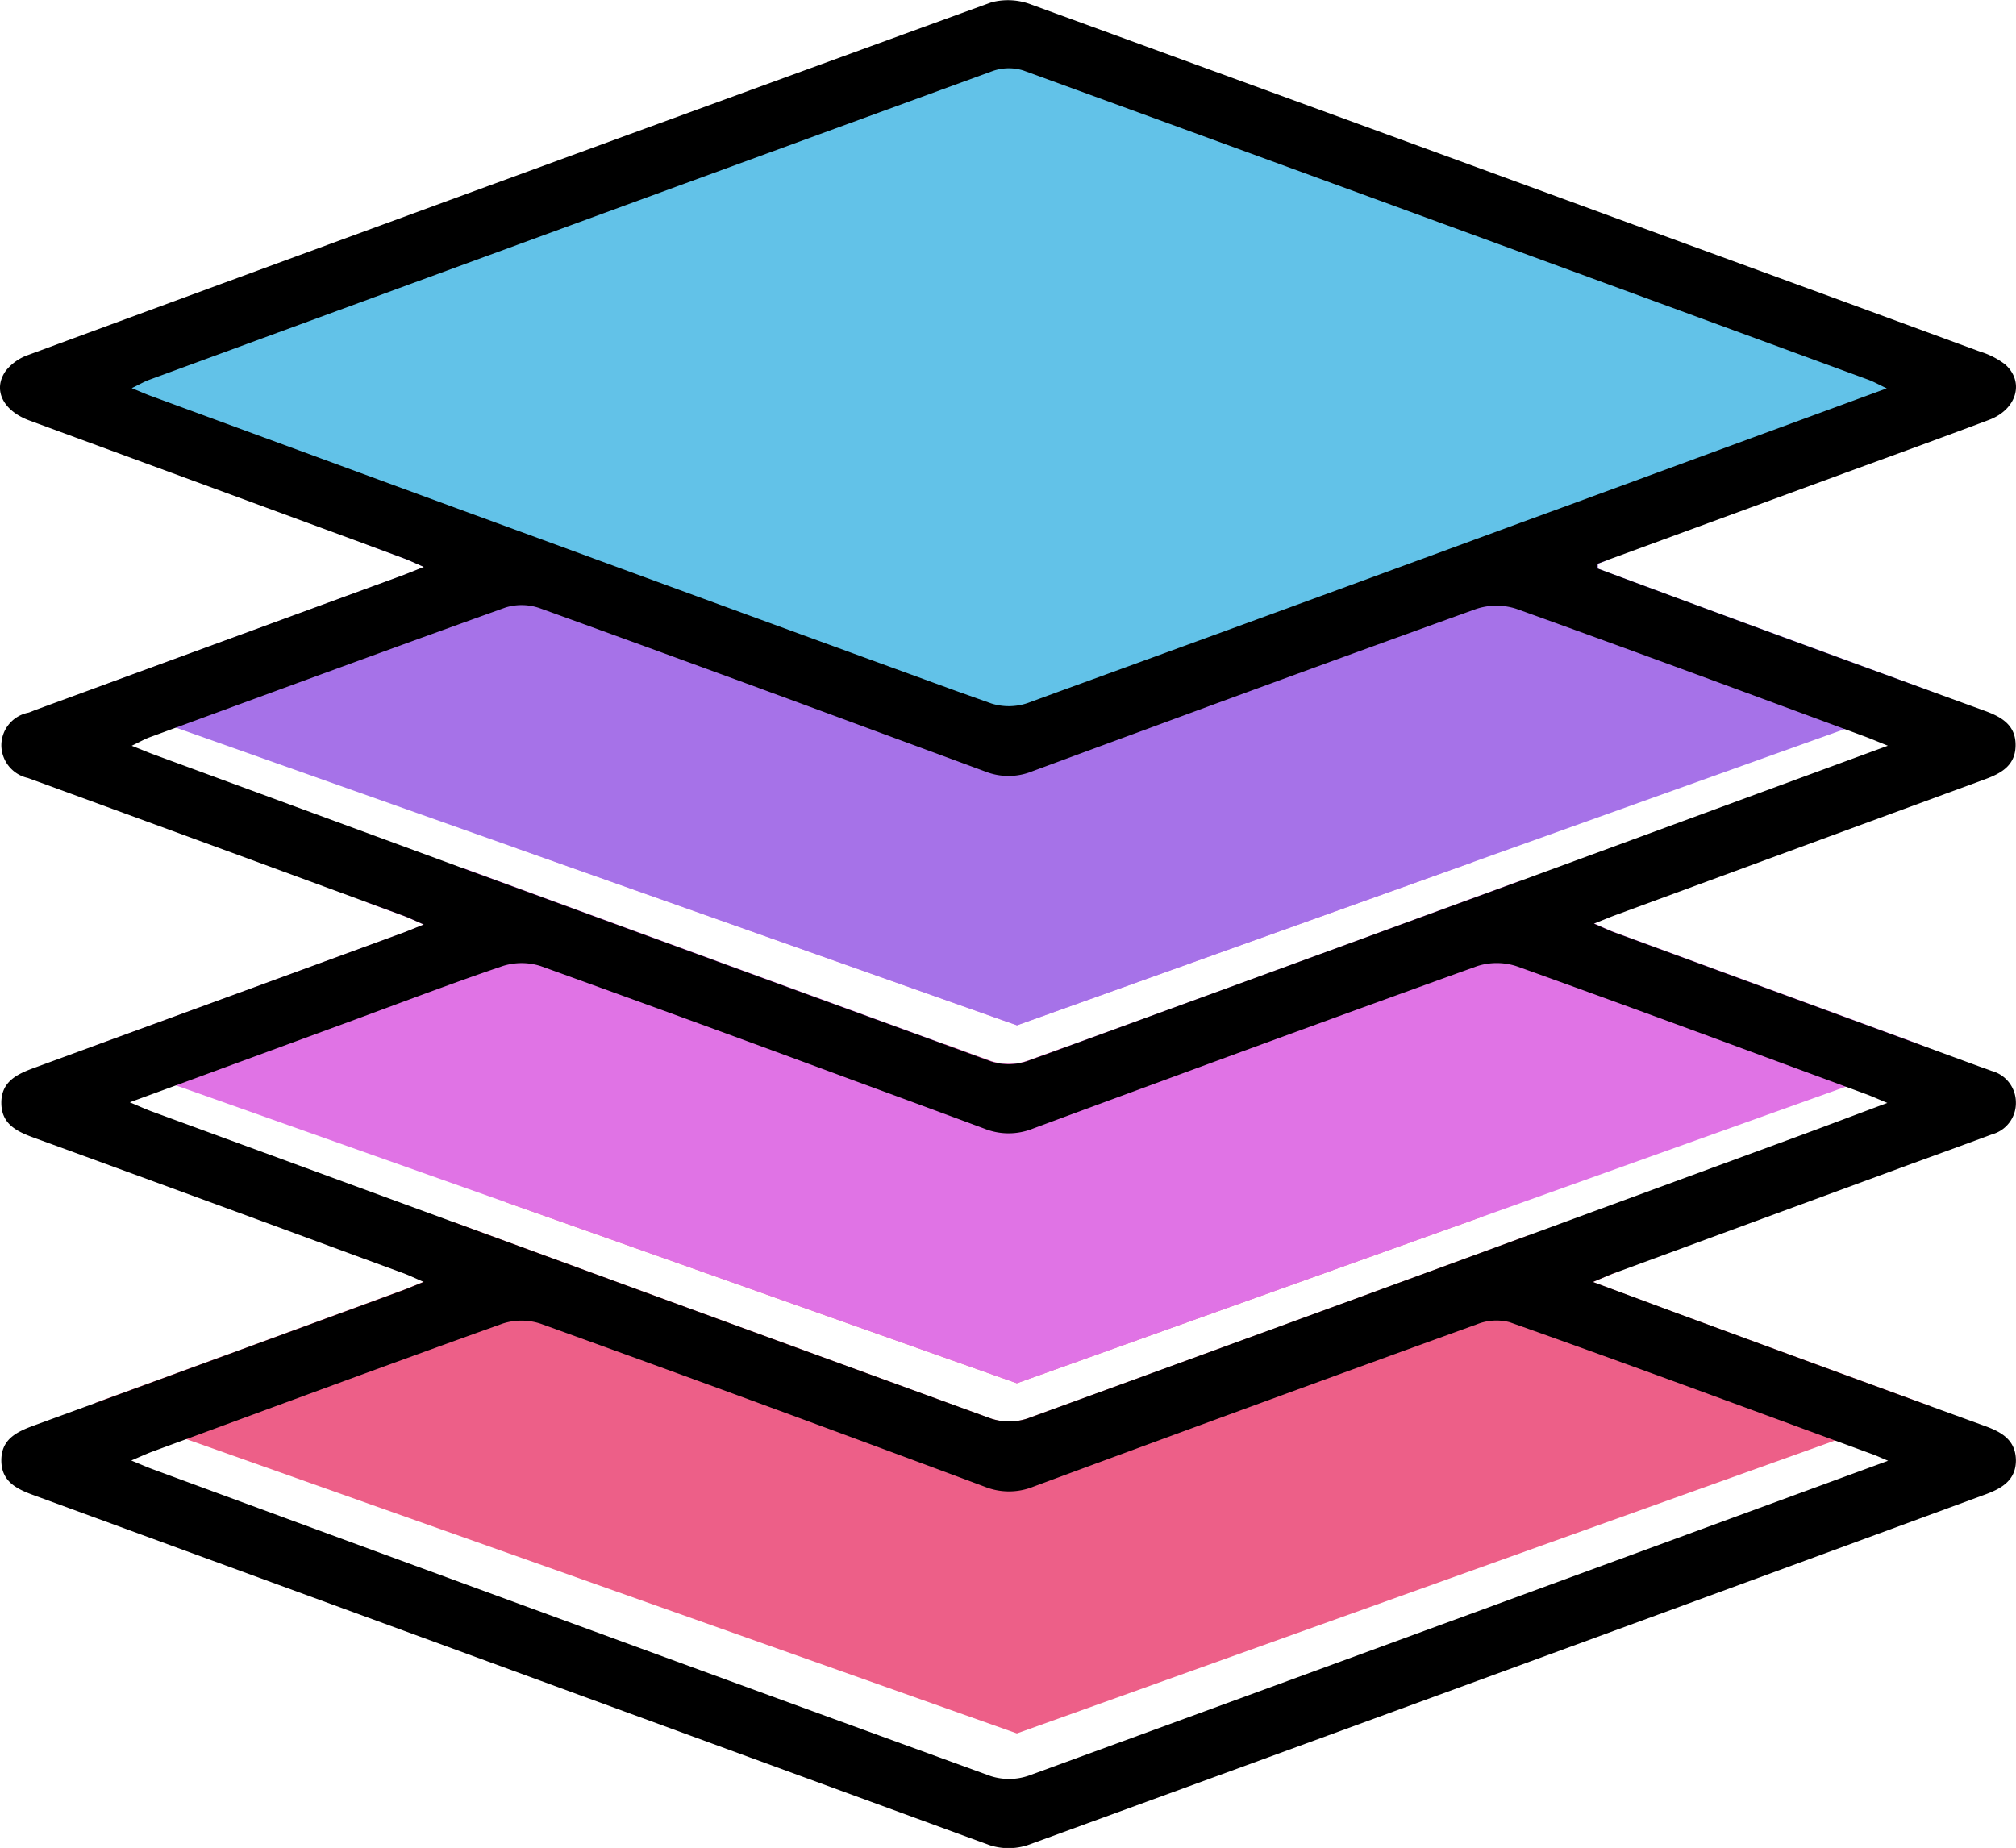 <svg xmlns="http://www.w3.org/2000/svg" width="117.251" height="107.494" viewBox="0 0 117.251 107.494">
  <g id="Iconat_per_web-02" data-name="Iconat per web-02" transform="translate(-354.139 -369.706)">
    <path id="Path_130" data-name="Path 130" d="M539.812,558.062l-.082-.028.006,0Z" transform="translate(-127.014 -128.885)" fill="#ed5f88"/>
    <path id="Path_131" data-name="Path 131" d="M504.129,572.155,477,581.863,447.25,571.322l19.992-7.174,4.381-1.578,1.2-.429,2.7.988a3.343,3.343,0,0,0,2.121-.028c.764-.278,1.528-.552,2.291-.833l1.512.631,3.69,1.509Z" transform="translate(-63.723 -131.697)" fill="#ed5f88"/>
    <path id="Path_132" data-name="Path 132" d="M478.447,605.567l-5.558,1.992L425.3,624.6l-48.29-17.113-5.075-1.8-.234-.316q8.926-3.263,17.842-6.54c.354-.129.7-.281,1.278-.511-.543-.234-.874-.395-1.218-.521l-2.724-1,3.551-1.263,2-.72q15.658,5.738,31.354,11.467a3.362,3.362,0,0,0,2.121,0q14.6-5.312,29.179-10.668l2.111.862h0l3.087,1.263-.183.066c-.347.129-.685.284-1.3.536,2.052.761,3.835,1.43,5.624,2.086Z" transform="translate(-12.018 -154.063)" fill="#ed5f88"/>
    <path id="Path_133" data-name="Path 133" d="M504.918,504.589l-26.525,9.494-.483-.17-.082-.028L449.28,503.771l19.947-7.161,3.466-1.247,2.121-.761,3.021-1.083,2.926,1.2,2.373.969h0l2.828,1.158Z" transform="translate(-65.112 -84.736)" fill="#e073e5"/>
    <path id="Path_134" data-name="Path 134" d="M478.378,540.372l-5.5,1.973-21.061,7.537L424.69,559.59l-29.754-10.542-19.168-6.789-4.46-1.578-.5-.631q9.055-3.308,18.1-6.628c.357-.129.707-.281,1.288-.511-.543-.234-.874-.395-1.215-.521l-2.127-.783,3.9-1.423,1.654-.593,5.05,1.85h0q11.52,4.223,23.04,8.427l2.7.988a3.343,3.343,0,0,0,2.121-.028c.764-.278,1.528-.552,2.291-.833q10.8-3.914,21.579-7.891l4.734-1.733,1.777.723,3.428,1.4-.868.347c.537.23.868.391,1.212.518l17.624,6.477Z" transform="translate(-11.409 -109.421)" fill="#e073e5"/>
    <path id="Path_135" data-name="Path 135" d="M478.432,449.726l-5.53,1.979-21.633,7.742-26.512,9.494-.483-.17-.082-.028-28.548-10.1-19.79-7.01-4.479-1.578-.486-.631,18.082-6.628c.36-.133.71-.281,1.3-.514-.543-.234-.871-.391-1.215-.518l-2.171-.808,2.979-1.073,2.579-.925,31.749-11.4,29.8,12.177,2.654,1.086h0l2.525,1.038-.631.237v.278q2.686,1,5.366,1.992,6.944,2.547,13.868,5.091Z" transform="translate(-11.464 -39.594)" fill="#a672e8"/>
    <path id="Path_136" data-name="Path 136" d="M474.829,396.816l-53.684,19.215-53.381-18.912-2.134-2.746,54.956-19.723Z" transform="translate(-7.864 -3.384)" fill="#62c2e8"/>
    <path id="Path_137" data-name="Path 137" d="M448.271,443.673l16.412-6.038c1.771-.65,3.548-1.288,5.315-1.947a1.885,1.885,0,0,0,1.386-1.856A1.9,1.9,0,0,0,469.97,432c-.259-.1-.518-.186-.776-.281l-3.516-1.291-17.624-6.477c-.344-.126-.675-.287-1.212-.518l.868-.347c.145-.06.281-.11.417-.161q10.731-3.948,21.462-7.891c.947-.347,1.752-.8,1.777-1.935.028-1.193-.786-1.679-1.786-2.042l-3.292-1.2q-6.944-2.525-13.868-5.091-2.689-.988-5.366-1.992V402.5l.631-.237,12.518-4.592c3.21-1.177,6.426-2.339,9.626-3.544,1.61-.606,2.07-2.209.928-3.226a4.611,4.611,0,0,0-1.458-.742q-8.576-3.156-17.16-6.29-18.988-6.959-37.988-13.887a3.773,3.773,0,0,0-2.358-.139q-28.037,10.2-56.029,20.516a2.841,2.841,0,0,0-1.3.931c-.761,1.1-.142,2.314,1.382,2.875l19.572,7.2,2.159.8c.344.126.672.284,1.215.518-.587.234-.947.382-1.3.514l-18.082,6.628-3.175,1.165c-.148.054-.29.123-.439.17a1.94,1.94,0,0,0-1.578,1.944,1.966,1.966,0,0,0,1.543,1.856q9.847,3.6,19.685,7.218l2.127.783c.341.126.672.287,1.215.521-.581.23-.931.382-1.288.511q-9.049,3.317-18.1,6.628l-3.27,1.2c-1.013.369-1.935.808-1.913,2.074.019,1.193.887,1.622,1.872,1.982q9.383,3.421,18.754,6.877l2.724,1c.344.126.675.287,1.218.521-.574.23-.925.382-1.278.511q-8.919,3.273-17.842,6.54l-3.529,1.291c-1.013.369-1.938.8-1.919,2.071.016,1.193.881,1.625,1.865,1.985l55.588,20.355a3.564,3.564,0,0,0,2.257,0q27.866-10.16,55.7-20.4c.947-.35,1.742-.821,1.758-1.947,0-1.2-.814-1.67-1.809-2.029l-3.156-1.149q-7.01-2.56-14.014-5.141c-1.79-.657-3.573-1.326-5.624-2.086.612-.252.947-.407,1.3-.537Zm-85.392-50.948c-.294-.107-.578-.237-1.076-.442.448-.215.726-.379,1.026-.489q24.515-9,49.042-17.956a2.84,2.84,0,0,1,1.786-.032q24.584,8.964,49.152,17.991c.3.11.581.271,1.064.5l-18.833,6.915-2.525.922-4.419,1.625q-11.22,4.122-22.457,8.206l-1.717.631a3.364,3.364,0,0,1-2.121.032l-2.1-.748q-11.994-4.368-23.987-8.771l-4.734-1.733Zm.1,20.831c-.316-.12-.631-.256-1.18-.47.458-.218.739-.382,1.038-.492l1.54-.565c6.385-2.345,12.77-4.693,19.171-6.988a3.191,3.191,0,0,1,2.007.051q9.292,3.361,18.559,6.786l5.028,1.856h0l2.314.855a3.661,3.661,0,0,0,2.724-.019l1.96-.723q2.351-.871,4.709-1.736,9.554-3.529,19.13-6.978a3.75,3.75,0,0,1,2.339-.016c6.388,2.291,12.751,4.649,19.117,7l1.143.423c.353.129.7.278,1.36.543-6.555,2.411-12.783,4.706-19.016,6.994l-2.415.887-4.734,1.733q-10.785,3.952-21.579,7.891c-.764.281-1.528.555-2.291.833a3.342,3.342,0,0,1-2.121.028l-2.7-.988q-11.527-4.2-23.04-8.427h0l-5.05-1.85ZM460.871,453.5l2.209.811c.18.066.357.148.871.366l-9.125,3.346q-20.421,7.5-40.848,14.967a3.507,3.507,0,0,1-2.231.025q-24.372-8.872-48.71-17.839c-.354-.129-.7-.284-1.263-.514.549-.234.887-.391,1.234-.521l1.966-.723c6.129-2.257,12.256-4.523,18.407-6.723a3.542,3.542,0,0,1,2.228.019q12.918,4.662,25.793,9.469a3.787,3.787,0,0,0,2.841,0q12.884-4.772,25.8-9.447a3.049,3.049,0,0,1,1.894-.12C448.255,448.853,454.561,451.179,460.871,453.5Zm-17.8-11.949q-14.582,5.35-29.179,10.668a3.361,3.361,0,0,1-2.121,0q-15.7-5.719-31.37-11.467l-17.451-6.4c-.316-.117-.631-.259-1.262-.527l2.68-.982,9.8-3.6c3.062-1.124,6.107-2.291,9.194-3.339a3.617,3.617,0,0,1,2.231,0q8.97,3.235,17.924,6.549,3.933,1.442,7.862,2.9a3.787,3.787,0,0,0,2.841,0q3.6-1.335,7.2-2.658,9.289-3.425,18.6-6.78a3.706,3.706,0,0,1,2.339,0c6.388,2.288,12.748,4.646,19.114,6.994l1.146.423c.35.126.688.281,1.288.53-2.007.748-3.753,1.411-5.5,2.052Z"/>
  </g>
</svg>

